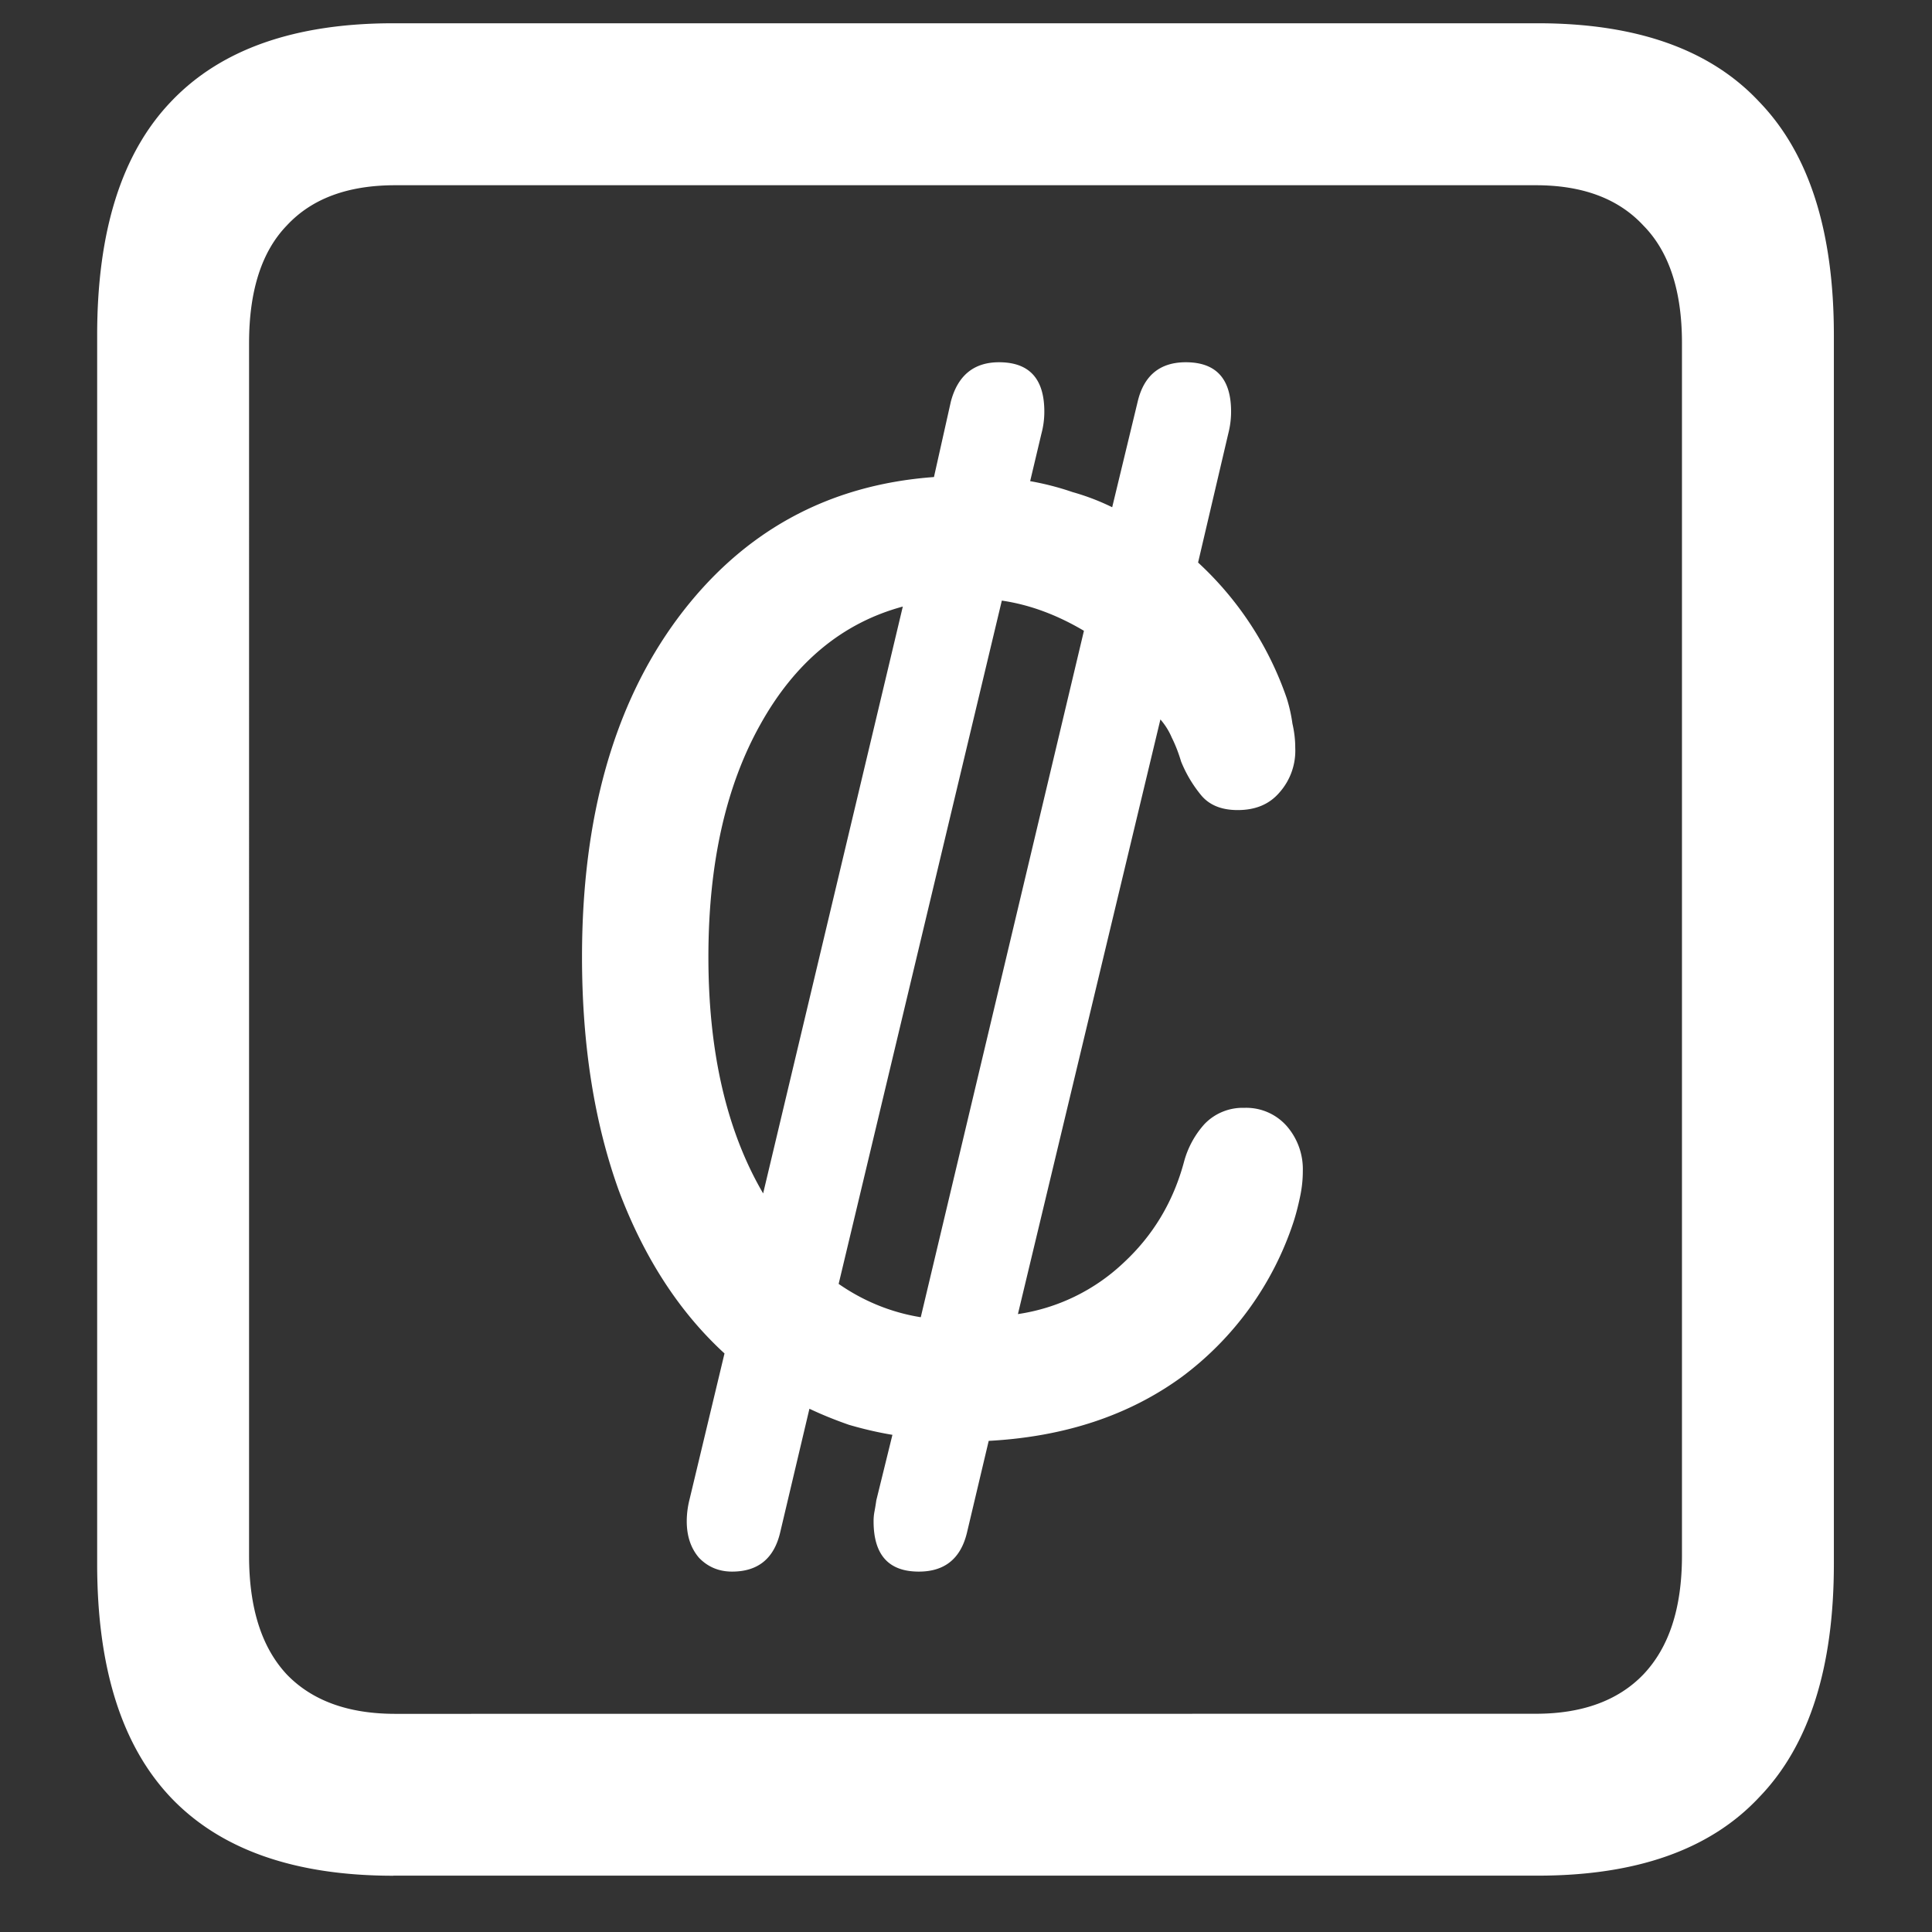 <svg xmlns="http://www.w3.org/2000/svg" width="24" height="24"><rect width="100%" height="100%" fill="#333333" stroke="none"/><path style="stroke:none;fill-rule:nonzero;fill:#fff;fill-opacity:1" d="M4.887 23.3h14.215c1.226 0 2.144-.323 2.753-.976.618-.64.926-1.605.926-2.898V4.164c0-1.293-.308-2.258-.926-2.898-.609-.653-1.527-.977-2.753-.977H4.887c-1.227 0-2.149.324-2.766.977-.61.64-.914 1.605-.914 2.898v15.262c0 1.293.305 2.258.914 2.902.617.649 1.54.973 2.766.973Zm.023-2.01c-.586 0-1.035-.165-1.348-.49-.312-.335-.468-.823-.468-1.476V4.262c0-.649.156-1.137.469-1.461.312-.336.761-.5 1.347-.5h14.168c.578 0 1.024.164 1.336.5.32.324.48.812.48 1.46v15.063c0 .653-.16 1.14-.48 1.477-.312.324-.758.488-1.336.488Zm2.32-9.403c0 1.093.153 2.058.457 2.902.313.832.75 1.508 1.313 2.024l-.434 1.812c-.023.09-.035.184-.035.273 0 .184.051.336.153.454.109.113.246.171.41.171.32 0 .52-.16.597-.484l.364-1.539c.156.074.32.14.492.2.172.05.351.093.539.124l-.2.813c-.007.05-.015.097-.023.14a.636.636 0 0 0-.011.121c0 .418.187.625.562.625.32 0 .52-.16.598-.484l.27-1.14c.945-.051 1.745-.317 2.402-.797a3.925 3.925 0 0 0 1.382-1.915c.032-.097.059-.203.082-.312.024-.11.036-.219.036-.324a.815.815 0 0 0-.2-.563.671.671 0 0 0-.527-.226.657.657 0 0 0-.492.199c-.121.133-.211.297-.258.476-.133.493-.383.91-.75 1.25a2.42 2.42 0 0 1-1.312.637l1.77-7.387c.058.067.105.141.14.223.047.094.086.195.117.3.062.153.144.29.246.415.102.125.254.188.457.188.219 0 .39-.07.516-.215a.782.782 0 0 0 .199-.559c0-.101-.012-.2-.035-.3a1.922 1.922 0 0 0-.07-.313 4.108 4.108 0 0 0-1.102-1.688l.375-1.601c.023-.09.035-.18.035-.274 0-.41-.188-.613-.563-.613-.32 0-.52.164-.597.488l-.317 1.313a2.897 2.897 0 0 0-.492-.188 3.485 3.485 0 0 0-.527-.136l.14-.59c.024-.09.036-.18.036-.274 0-.41-.188-.613-.563-.613-.312 0-.512.164-.598.488l-.21.938c-1.329.097-2.391.687-3.188 1.761-.789 1.067-1.184 2.47-1.184 4.2Zm1.57 0c0-1.157.216-2.121.645-2.887.43-.773 1.02-1.262 1.77-1.465l-1.735 7.29c-.453-.774-.68-1.755-.68-2.938Zm1.618 4.062 2.027-8.488c.344.05.684.176 1.02.375l-2.027 8.527c-.364-.058-.711-.199-1.02-.414Zm0 0"/></svg>